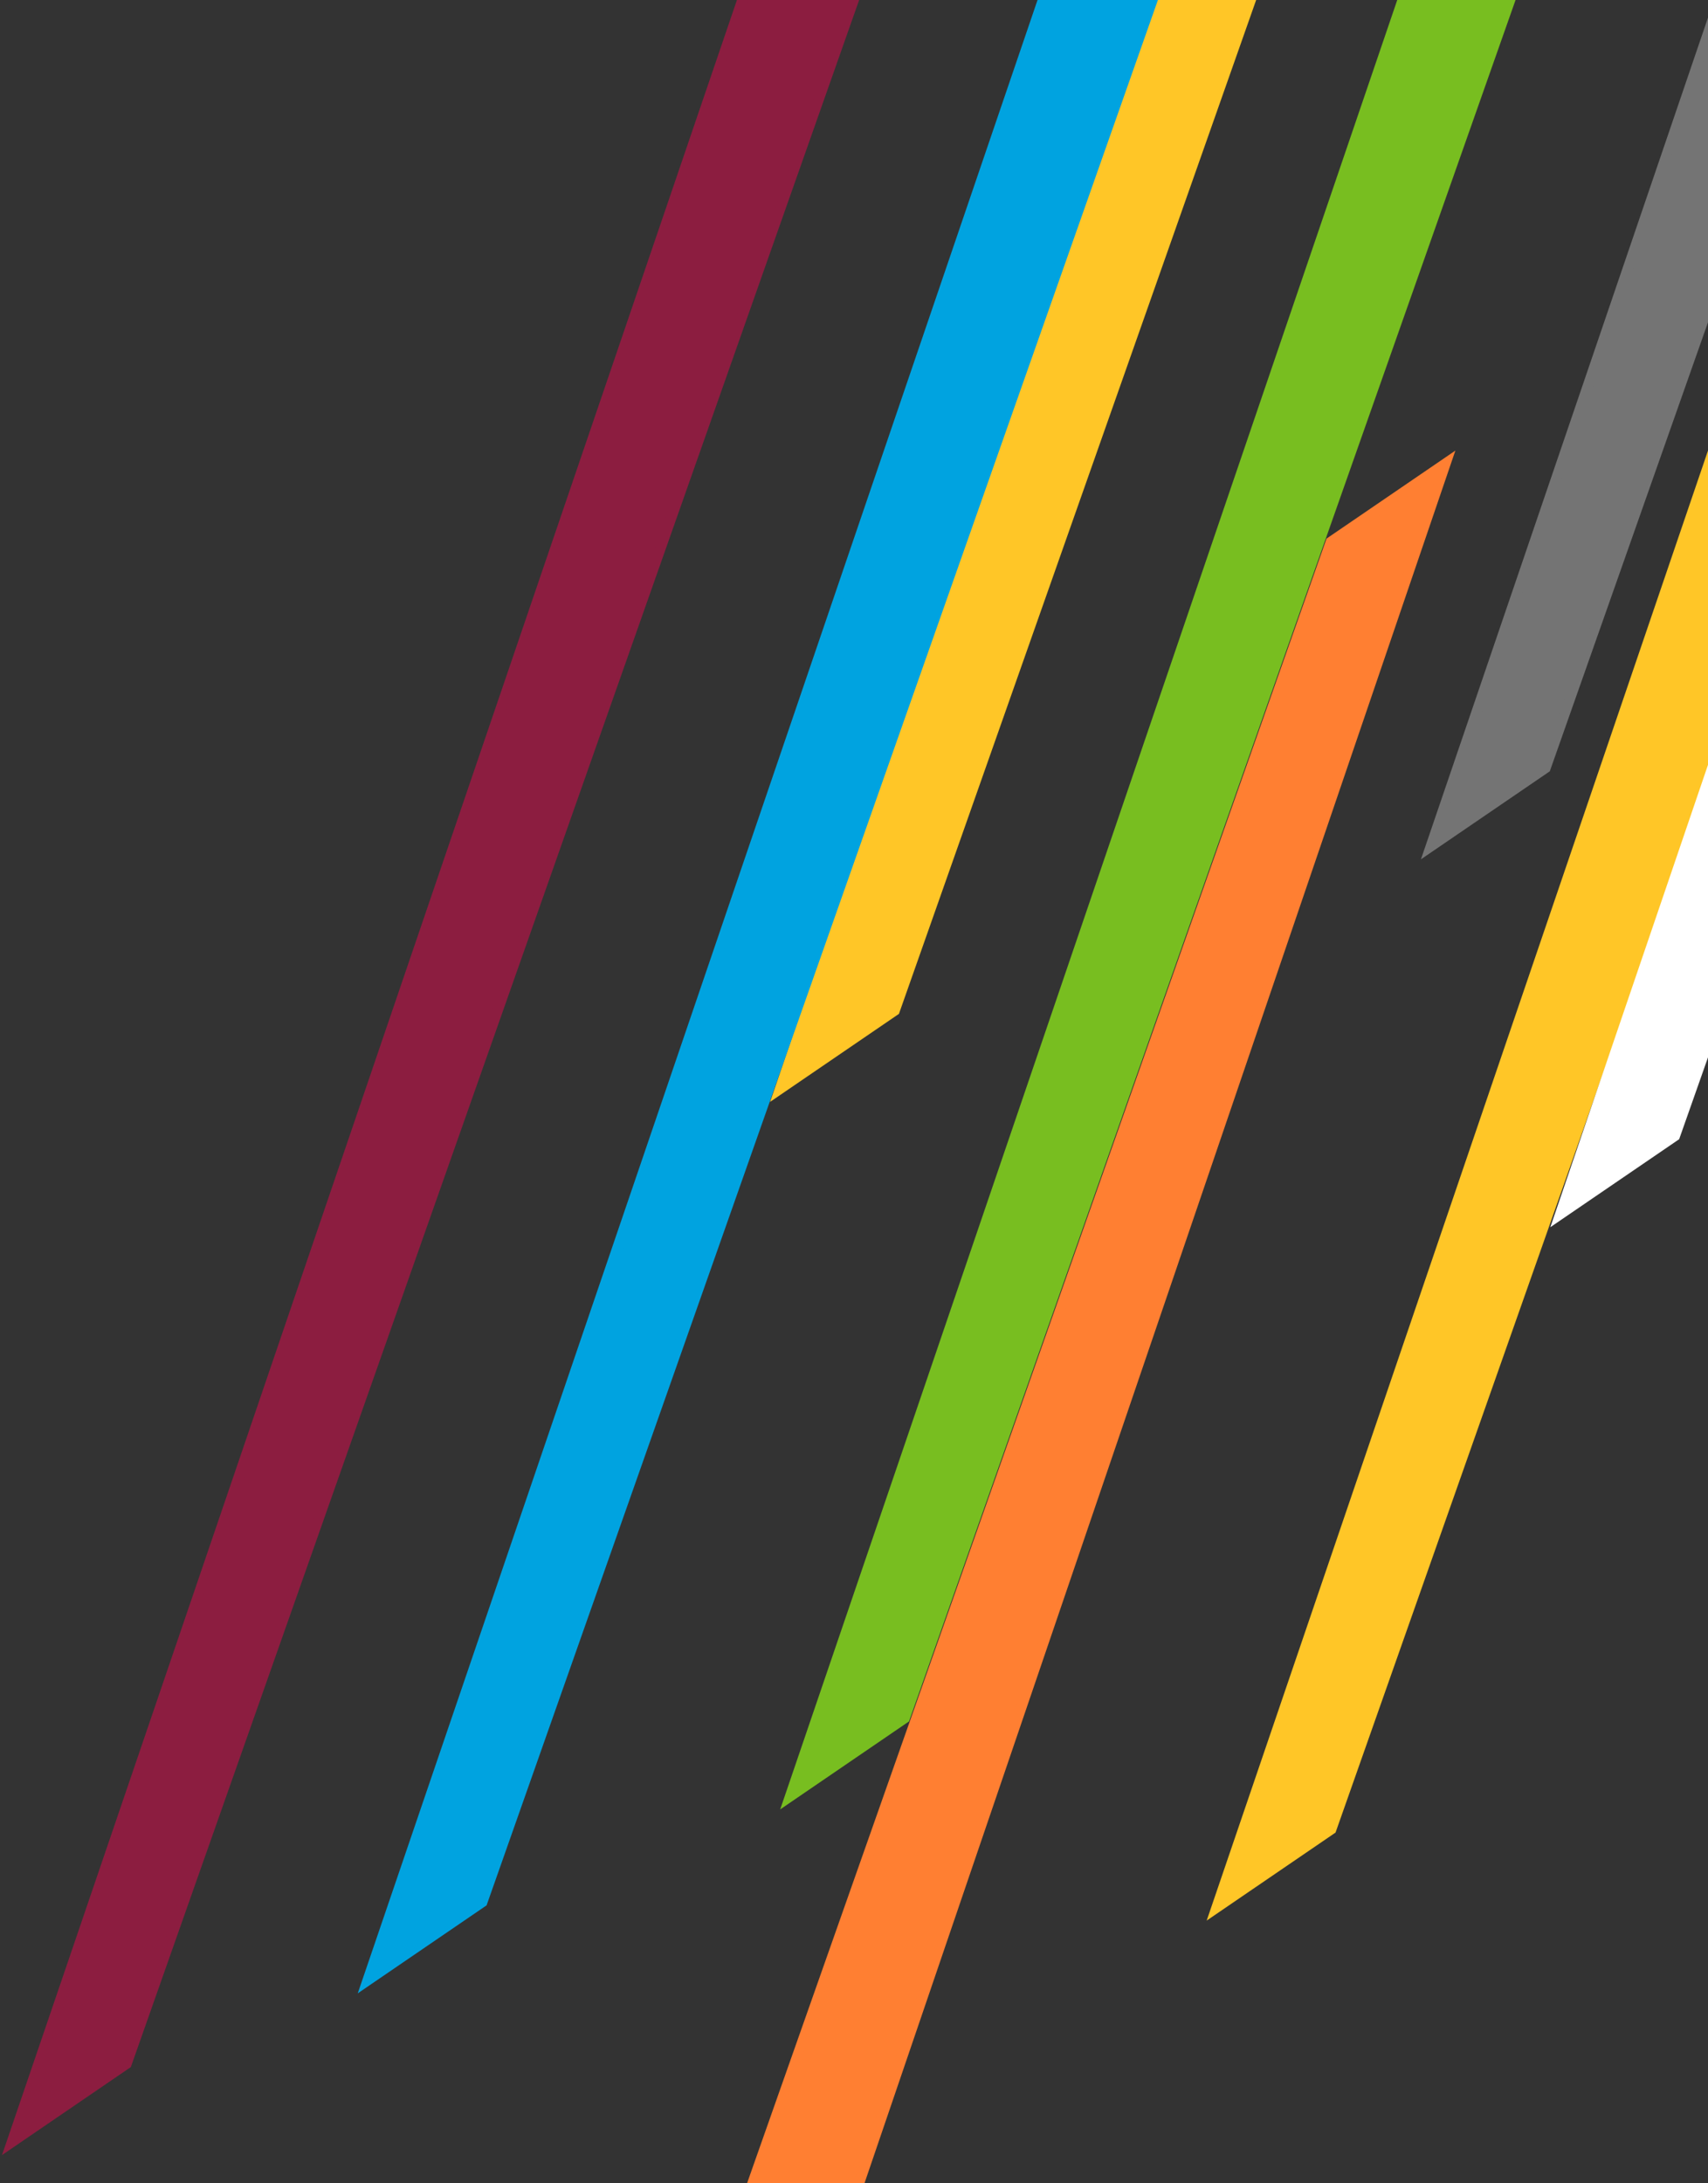 <?xml version="1.0" encoding="UTF-8"?>
<svg id="Layer_2" data-name="Layer 2" xmlns="http://www.w3.org/2000/svg" xmlns:xlink="http://www.w3.org/1999/xlink" viewBox="0 0 845 1080">
  <rect x="0" y="0" width="845" height="1080" fill="#333333" stroke="none"/>
  <defs>
    <clipPath id="clippath">
      <rect width="845" height="1080" style="fill: none;"/>
    </clipPath>
  </defs>
  <g id="Layer_1-2" data-name="Layer 1">
    <g style="clip-path: url(#clippath);">
      <g>
        <g>
          <polygon points="371.65 -13 426.97 -13 62.65 1020.95 5.77 1059.8 371.65 -13" style="fill: #8c1d40;"/>
          <path d="m423.44-10.5L60.56,1019.35l-50,34.15L373.44-10.5h50m7.06-5h-60.64l-1.15,3.39L5.83,1051.89l-4.85,14.21,12.4-8.47,50-34.15,1.35-.92.54-1.54L428.16-8.84l2.35-6.66h0Z" style="fill: #8c1d40;"/>
        </g>
        <g>
          <polygon points="751.65 -534 806.97 -534 442.65 499.95 385.77 538.8 751.65 -534" style="fill: #ffc627;"/>
          <path d="m803.44-531.5L440.56,498.35l-50,34.15,362.88-1064h50m7.06-5h-60.64l-1.15,3.39L385.83,530.89l-4.85,14.21,12.4-8.47,50-34.15,1.35-.92.54-1.54,362.88-1029.85,2.35-6.66h0Z" style="fill: #ffc627;"/>
        </g>
        <g>
          <polygon points="547.65 -93 602.97 -93 238.65 940.95 181.77 979.8 547.65 -93" style="fill: #00a3e0;"/>
          <path d="m599.44-90.5L236.56,939.35l-50,34.15L549.44-90.5h50m7.06-5h-60.64l-1.15,3.39L181.83,971.89l-4.85,14.21,12.4-8.47,50-34.15,1.35-.92.54-1.54L604.16-88.84l2.35-6.66h0Z" style="fill: #00a3e0;"/>
        </g>
        <g>
          <polygon points="967.65 -129 1022.97 -129 658.65 904.95 601.77 943.8 967.65 -129" style="fill: #ffc627;"/>
          <path d="m1019.44-126.5l-362.88,1029.85-50,34.15L969.44-126.5h50m7.06-5h-60.64l-1.15,3.39-362.88,1064-4.85,14.21,12.4-8.47,50-34.15,1.35-.92.54-1.54L1024.16-124.84l2.35-6.66h0Z" style="fill: #ffc627;"/>
        </g>
        <g>
          <polygon points="756.65 -184 811.97 -184 447.65 849.95 390.77 888.8 756.65 -184" style="fill: #78be20;"/>
          <path d="m808.44-181.5L445.56,848.35l-50,34.15L758.44-181.5h50m7.06-5h-60.64l-1.15,3.39L390.83,880.89l-4.85,14.21,12.4-8.47,50-34.15,1.35-.92.54-1.54L813.16-179.84l2.35-6.66h0Z" style="fill: #78be20;"/>
        </g>
        <g>
          <polygon points="294.03 1302 658.35 268.05 715.23 229.2 349.35 1302 294.03 1302" style="fill: #ff7f32;"/>
          <path d="m710.44,235.5l-362.88,1064h-50L660.44,269.65l50-34.15m9.58-12.6l-12.4,8.47-50,34.15-1.35.92-.54,1.54-362.88,1029.85-2.35,6.66h60.64l1.15-3.39L715.17,237.11l4.85-14.21h0Z" style="fill: #ff7f32;"/>
        </g>
        <g>
          <polygon points="1137.65 -472 1192.97 -472 828.65 561.95 771.77 600.8 1137.65 -472" style="fill: #fff;"/>
          <path d="m1189.44-469.5l-362.88,1029.85-50,34.15,362.88-1064h50m7.06-5h-60.64l-1.15,3.39-362.88,1064-4.85,14.21,12.4-8.47,50-34.15,1.35-.92.54-1.54,362.88-1029.85,2.35-6.66h0Z" style="fill: #fff;"/>
        </g>
        <g>
          <polygon points="1073.65 -654 1128.97 -654 764.65 379.95 707.77 418.8 1073.65 -654" style="fill: #747474;"/>
          <path d="m1125.44-651.5L762.56,378.35l-50,34.15,362.88-1064h50m7.06-5h-60.64l-1.15,3.39L707.83,410.89l-4.85,14.21,12.4-8.47,50-34.15,1.35-.92.54-1.54,362.88-1029.85,2.35-6.66h0Z" style="fill: #747474;"/>
        </g>
      </g>
    </g>
  </g>
</svg>
